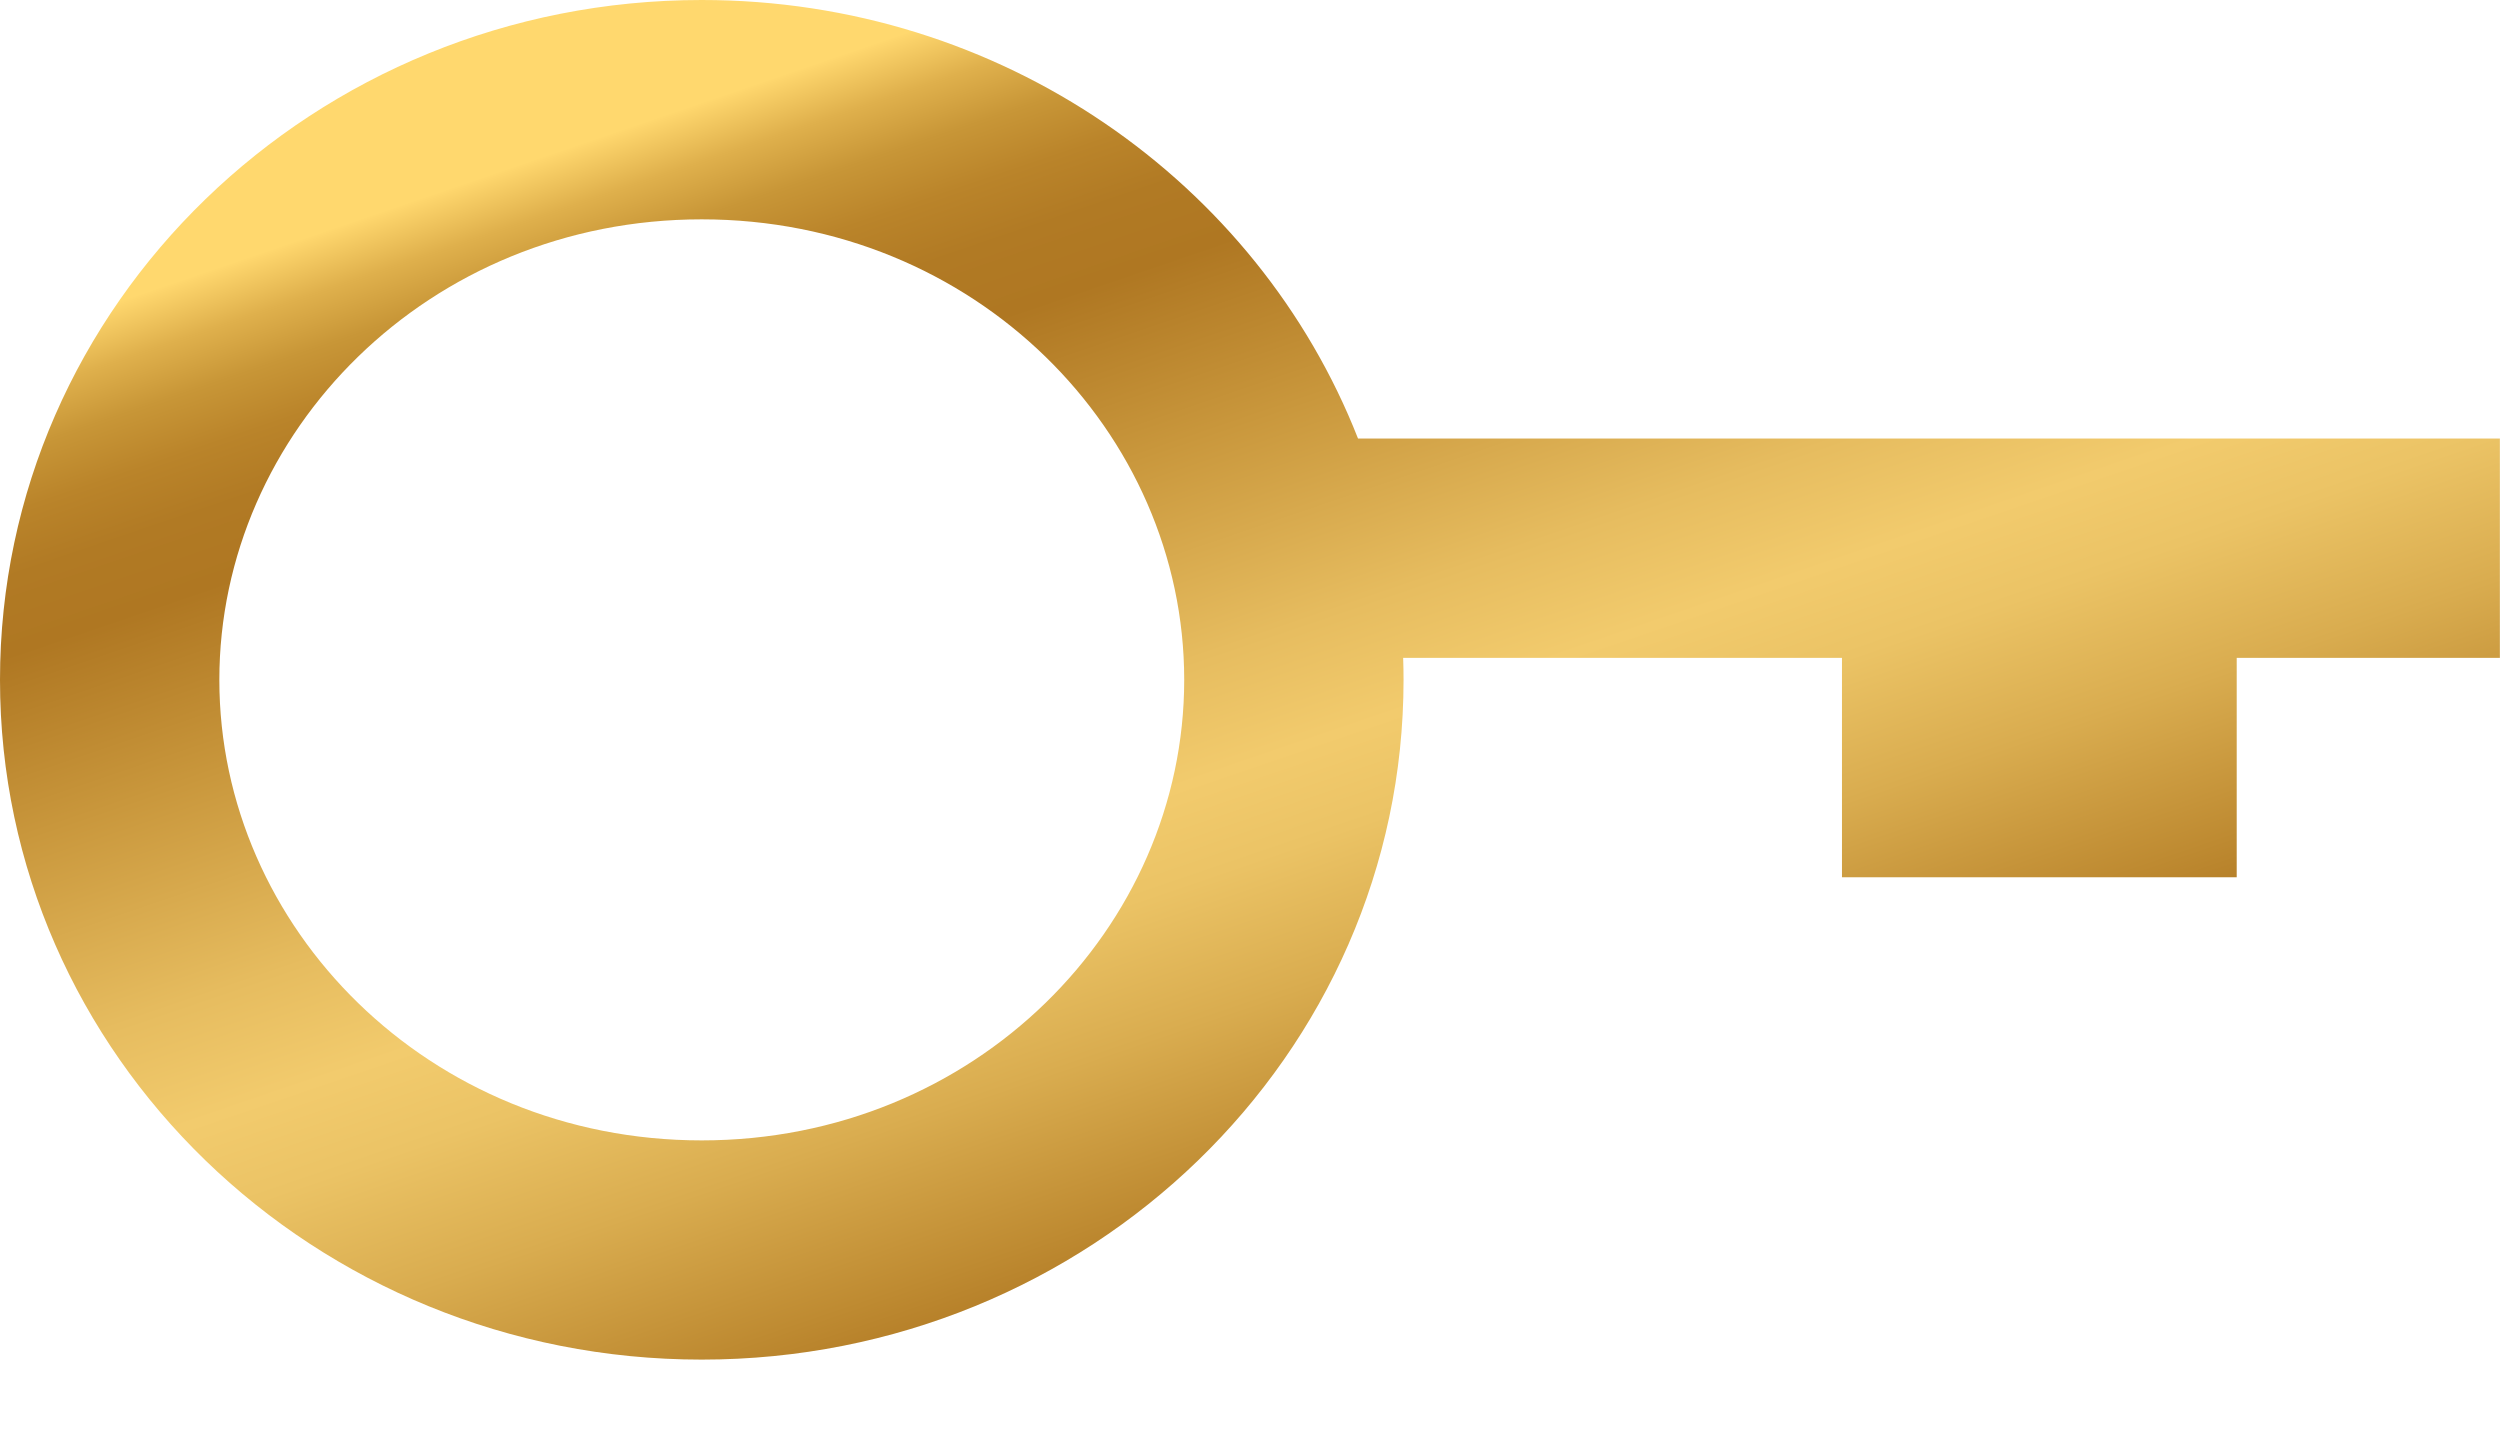 <svg width="19" height="11" viewBox="0 0 19 11" fill="none" xmlns="http://www.w3.org/2000/svg">
<path fill-rule="evenodd" clip-rule="evenodd" d="M5.333 8.667C7.409 8.667 9 7.05 9 5.167C9 3.283 7.409 1.667 5.333 1.667C3.258 1.667 1.667 3.283 1.667 5.167C1.667 7.05 3.258 8.667 5.333 8.667ZM5.333 10.333C8.279 10.333 10.667 8.02 10.667 5.167C10.667 5.111 10.666 5.055 10.664 5H13.999V6.667H16.999V5H18.999V3.333H10.321C9.557 1.385 7.612 0 5.333 0C2.388 0 0 2.313 0 5.167C0 8.02 2.388 10.333 5.333 10.333Z" fill="url(#paint0_linear_3_10941)"/>
<defs>
<linearGradient id="paint0_linear_3_10941" x1="-3.19" y1="3.689" x2="0.826" y2="15.456" gradientUnits="userSpaceOnUse">
<stop stop-color="#FFD86E"/>
<stop offset="0.002" stop-color="#FDD56C"/>
<stop offset="0.034" stop-color="#DFB04C"/>
<stop offset="0.066" stop-color="#C89637"/>
<stop offset="0.101" stop-color="#BA842A"/>
<stop offset="0.138" stop-color="#B17A24"/>
<stop offset="0.183" stop-color="#AF7722"/>
<stop offset="0.291" stop-color="#C9973C"/>
<stop offset="0.419" stop-color="#E6BC5F"/>
<stop offset="0.49" stop-color="#F2CB6D"/>
<stop offset="0.547" stop-color="#EBC365"/>
<stop offset="0.63" stop-color="#D9AC4F"/>
<stop offset="0.727" stop-color="#BE8A31"/>
<stop offset="0.778" stop-color="#AF7722"/>
<stop offset="0.82" stop-color="#B37C25"/>
<stop offset="0.821" stop-color="#FFD86E"/>
<stop offset="0.871" stop-color="#BF8A2F"/>
<stop offset="0.926" stop-color="#D5A443"/>
<stop offset="0.985" stop-color="#F6CC64"/>
</linearGradient>
</defs>
</svg>
